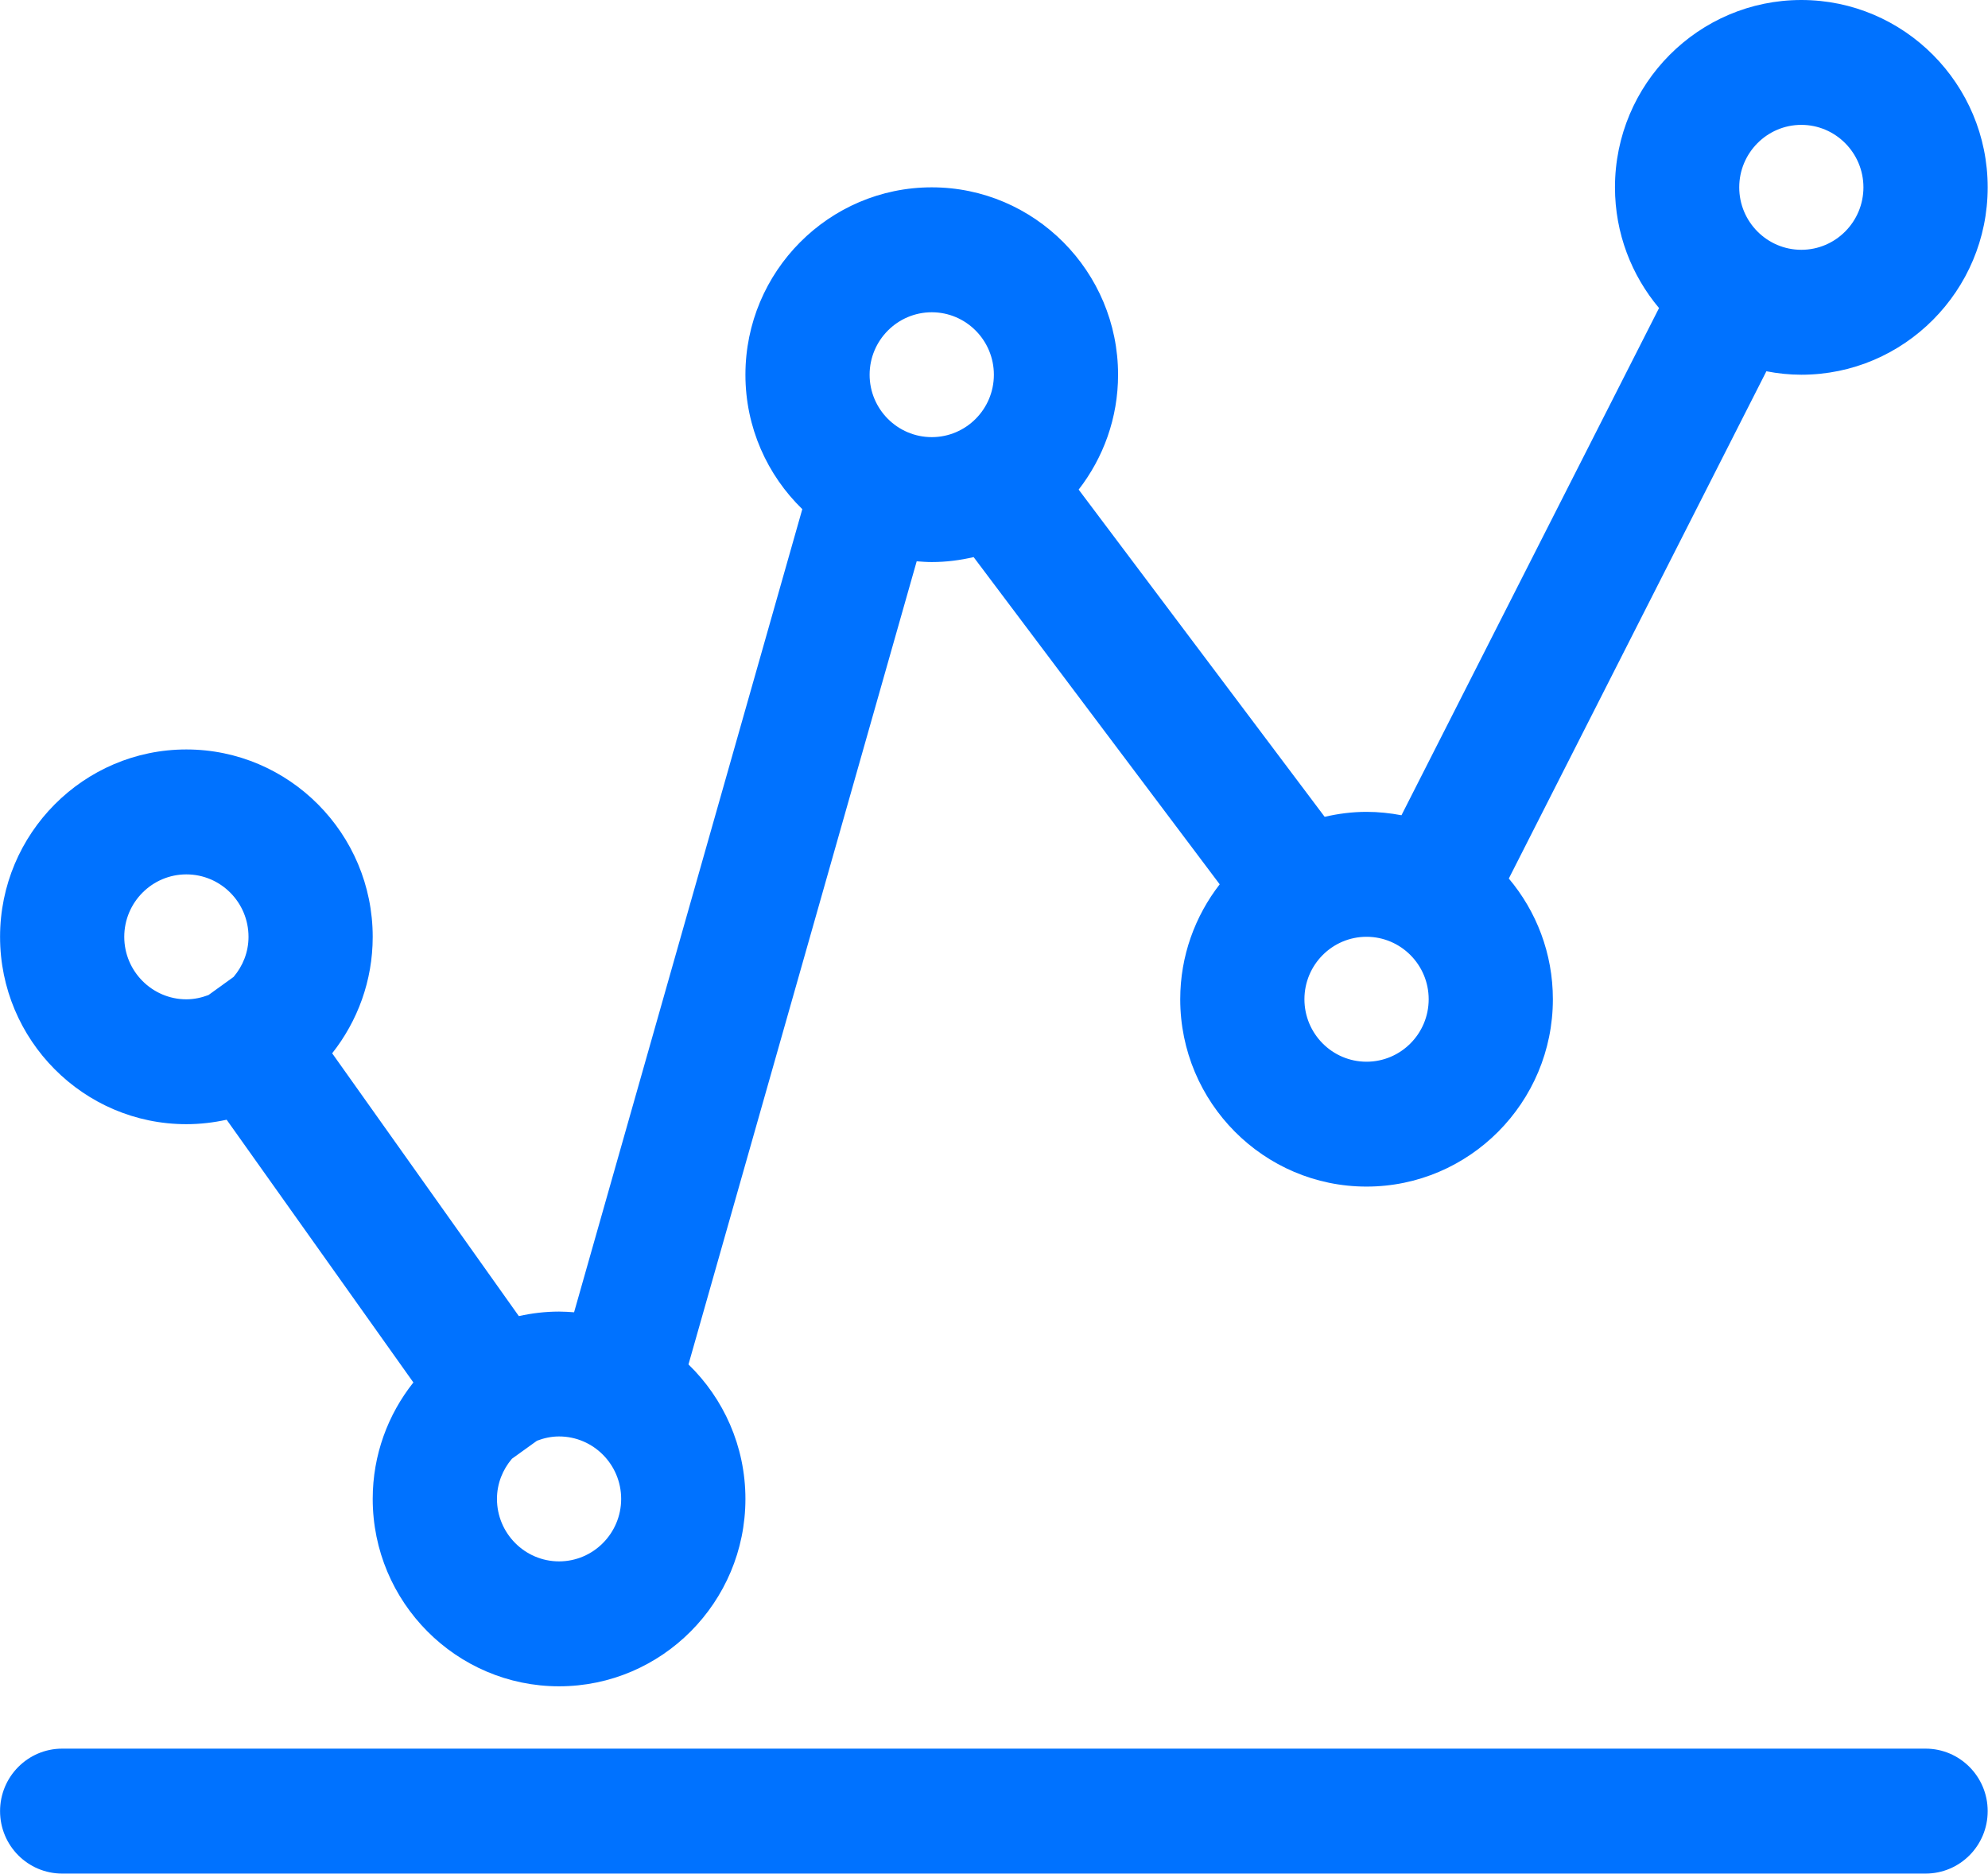 <svg xmlns="http://www.w3.org/2000/svg" xmlns:xlink="http://www.w3.org/1999/xlink" preserveAspectRatio="xMidYMid" width="31.63" height="29.82" viewBox="0 0 31.63 29.82">
  <defs>
    <style>
      .cls-1 {
        fill: #0072ff;
        fill-rule: evenodd;
      }
    </style>
  </defs>
  <path d="M28.660,5.963 C28.470,5.963 28.285,5.943 28.104,5.908 L24.006,13.980 C24.443,14.499 24.707,15.169 24.707,15.901 C24.707,17.545 23.377,18.882 21.742,18.882 C20.107,18.882 18.778,17.545 18.778,15.901 C18.778,15.212 19.014,14.578 19.406,14.072 L15.491,8.865 C15.276,8.915 15.054,8.944 14.825,8.944 C14.744,8.944 14.664,8.938 14.585,8.932 L10.954,21.712 C11.512,22.254 11.860,23.013 11.860,23.852 C11.860,25.496 10.530,26.834 8.895,26.834 C7.260,26.834 5.930,25.496 5.930,23.852 C5.930,23.151 6.173,22.508 6.577,21.999 L3.606,17.818 C3.400,17.863 3.186,17.889 2.965,17.889 C1.331,17.889 0.001,16.552 0.001,14.908 C0.001,13.264 1.331,11.926 2.965,11.926 C4.600,11.926 5.930,13.264 5.930,14.908 C5.930,15.608 5.688,16.251 5.285,16.761 L8.255,20.943 C8.462,20.897 8.675,20.871 8.895,20.871 C8.976,20.871 9.055,20.877 9.134,20.882 L12.765,8.102 C12.208,7.561 11.860,6.802 11.860,5.963 C11.860,4.319 13.190,2.981 14.825,2.981 C16.459,2.981 17.789,4.319 17.789,5.963 C17.789,6.653 17.554,7.285 17.162,7.791 L21.076,12.998 C21.291,12.948 21.514,12.919 21.742,12.919 C21.932,12.919 22.118,12.939 22.298,12.973 L26.396,4.902 C25.960,4.383 25.695,3.713 25.695,2.981 C25.695,1.337 27.025,-0.000 28.660,-0.000 C30.295,-0.000 31.625,1.337 31.625,2.981 C31.625,4.625 30.295,5.963 28.660,5.963 ZM2.965,13.914 C2.421,13.914 1.977,14.359 1.977,14.908 C1.977,15.455 2.421,15.902 2.965,15.902 C3.090,15.902 3.208,15.875 3.317,15.834 L3.716,15.546 C3.862,15.374 3.954,15.153 3.954,14.908 C3.954,14.359 3.511,13.914 2.965,13.914 ZM8.895,22.858 C8.771,22.858 8.654,22.884 8.544,22.926 L8.145,23.213 C7.998,23.386 7.907,23.608 7.907,23.852 C7.907,24.399 8.350,24.846 8.895,24.846 C9.440,24.846 9.883,24.399 9.883,23.852 C9.883,23.304 9.440,22.858 8.895,22.858 ZM14.825,4.969 C14.280,4.969 13.836,5.415 13.836,5.963 C13.836,6.511 14.280,6.956 14.825,6.956 C15.370,6.956 15.813,6.511 15.813,5.963 C15.813,5.415 15.370,4.969 14.825,4.969 ZM21.742,14.907 C21.197,14.907 20.754,15.353 20.754,15.901 C20.754,16.449 21.197,16.895 21.742,16.895 C22.288,16.895 22.731,16.449 22.731,15.901 C22.731,15.353 22.288,14.907 21.742,14.907 ZM28.660,1.987 C28.115,1.987 27.672,2.434 27.672,2.981 C27.672,3.529 28.115,3.975 28.660,3.975 C29.205,3.975 29.648,3.529 29.648,2.981 C29.648,2.434 29.205,1.987 28.660,1.987 ZM0.989,27.826 L30.637,27.826 C31.183,27.826 31.625,28.272 31.625,28.820 C31.625,29.370 31.183,29.814 30.637,29.814 L0.989,29.814 C0.444,29.814 0.001,29.370 0.001,28.820 C0.001,28.272 0.444,27.826 0.989,27.826 Z" class="cls-1"/>
</svg>

